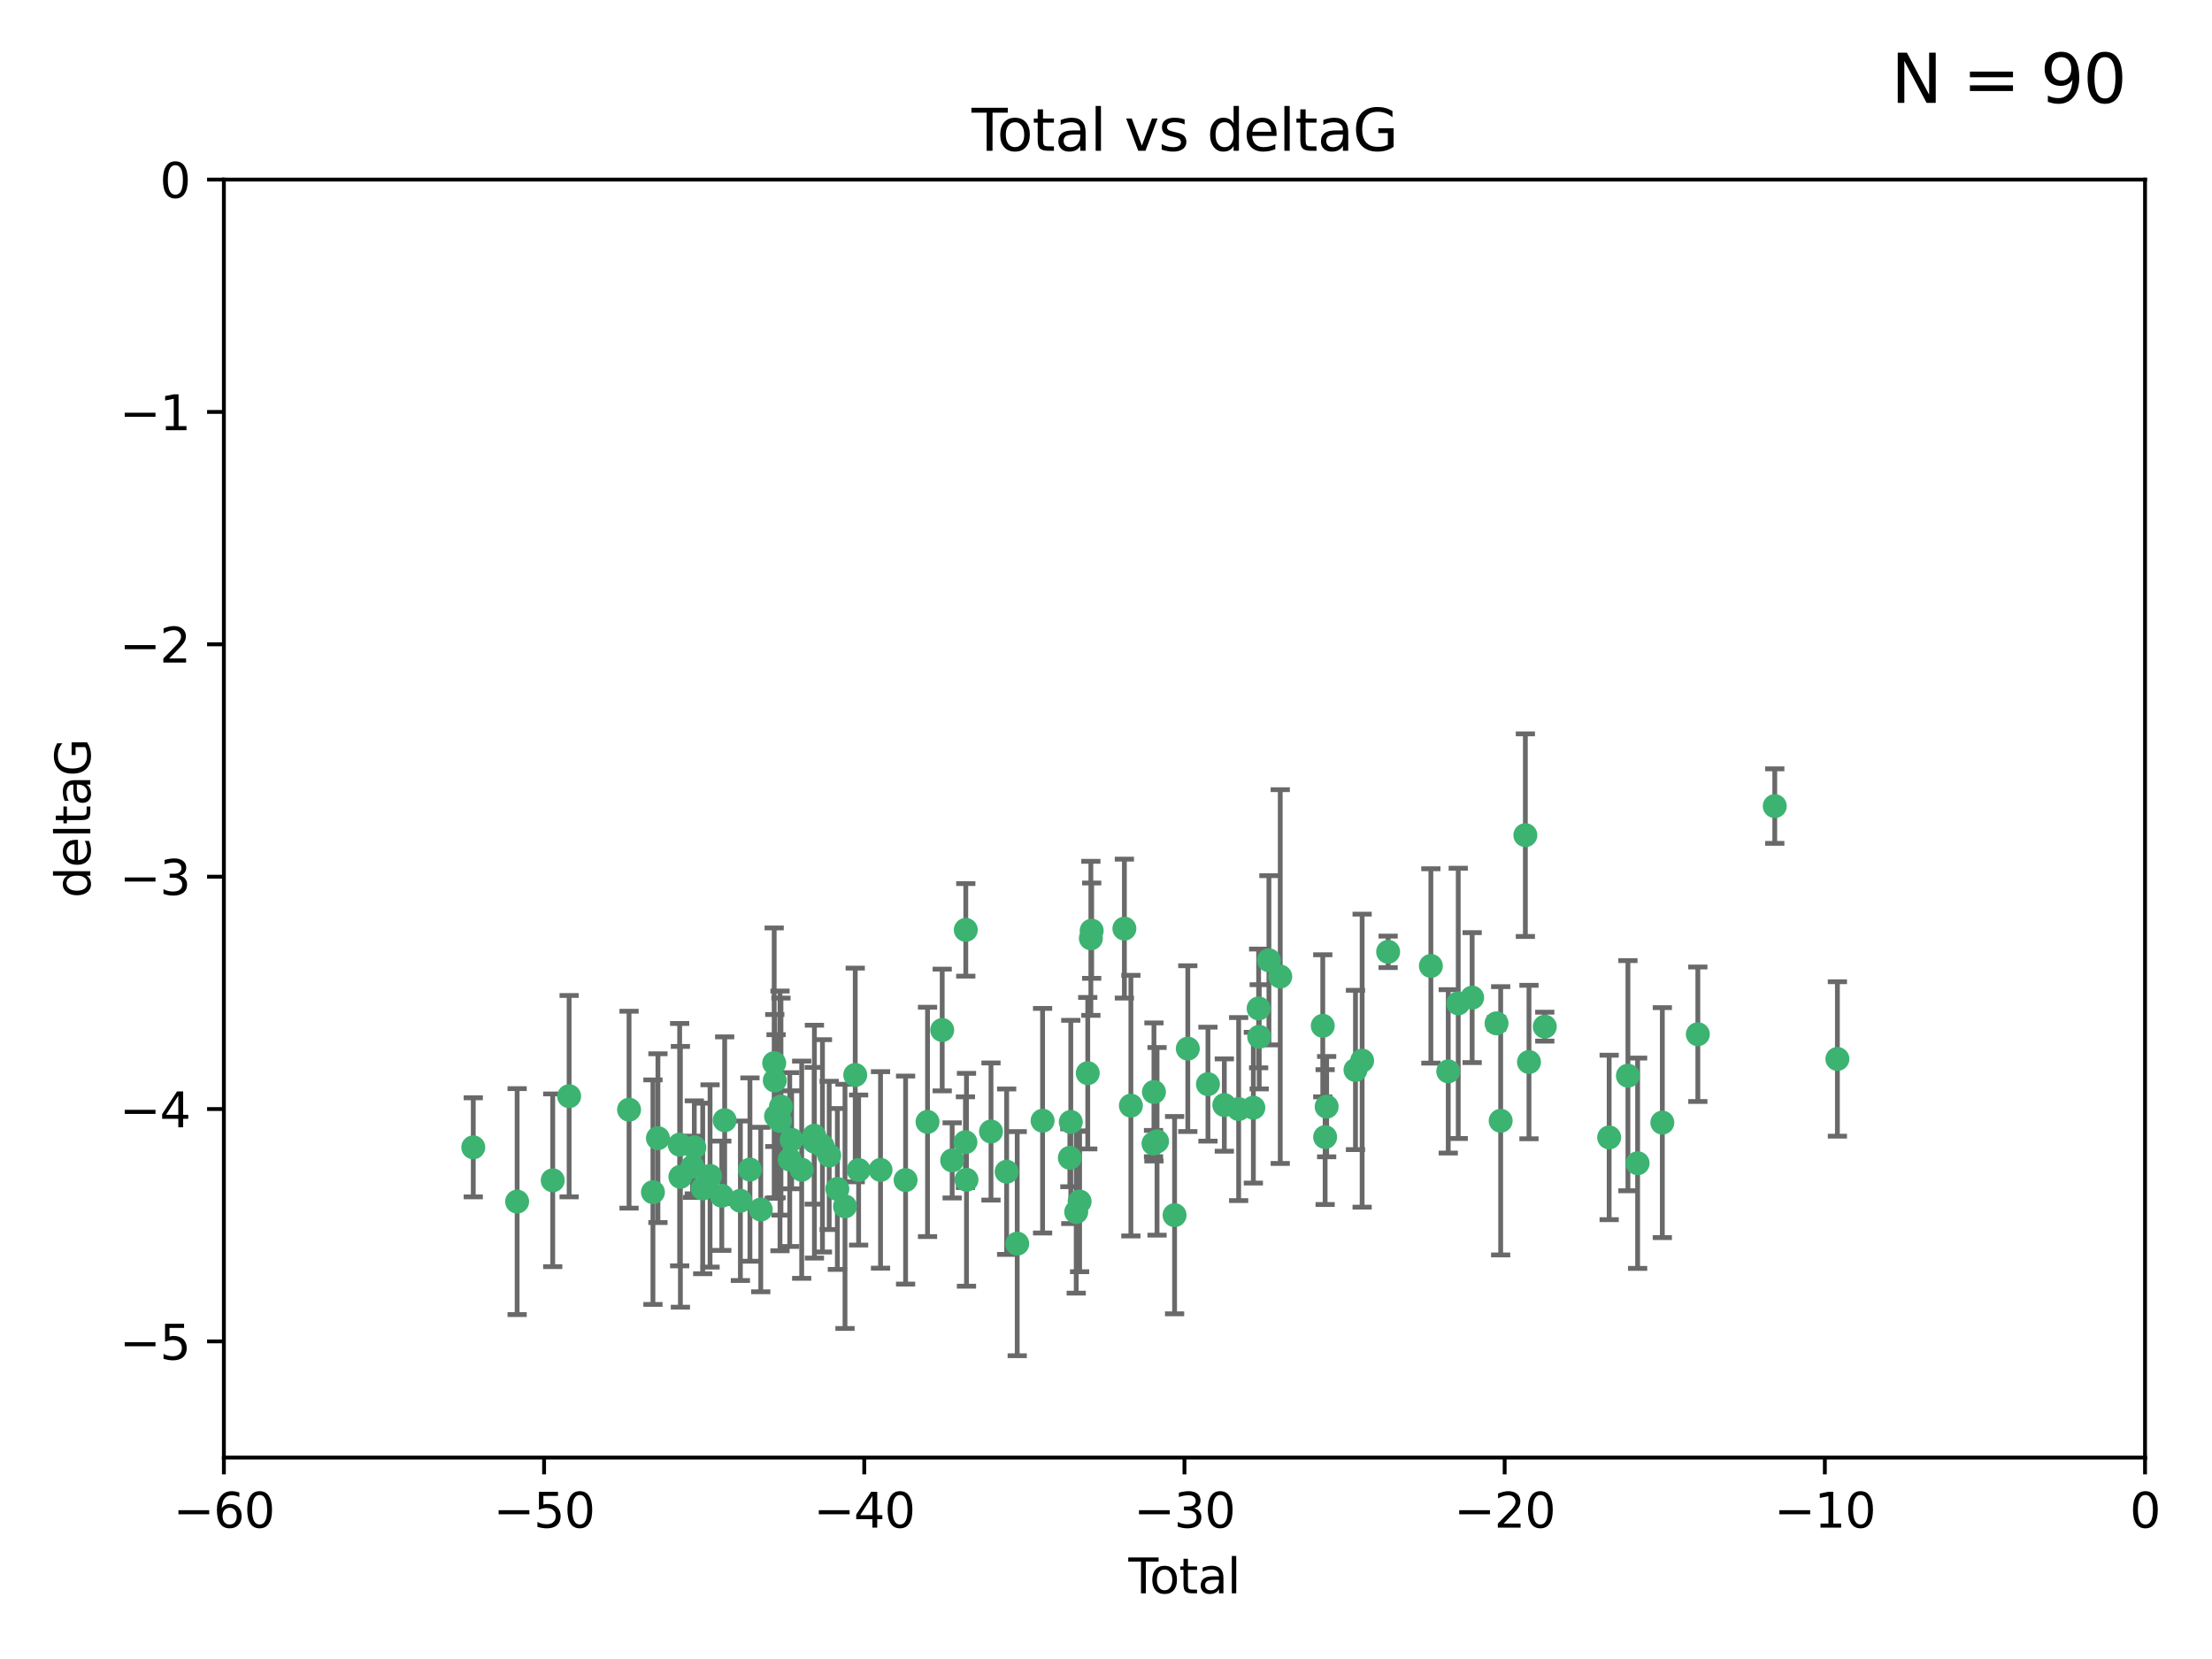 <?xml version="1.0" encoding="utf-8" standalone="no"?>
<!DOCTYPE svg PUBLIC "-//W3C//DTD SVG 1.1//EN"
  "http://www.w3.org/Graphics/SVG/1.1/DTD/svg11.dtd">
<svg xmlns:xlink="http://www.w3.org/1999/xlink" width="460.8pt" height="345.6pt" viewBox="0 0 460.8 345.6" xmlns="http://www.w3.org/2000/svg" version="1.1">
 <defs>
  <style type="text/css">*{stroke-linejoin: round; stroke-linecap: butt}</style>
 </defs>
 <g id="figure_1">
  <g id="patch_1">
   <path d="M 0 345.6 
L 460.8 345.6 
L 460.8 0 
L 0 0 
z
" style="fill: #ffffff"/>
  </g>
  <g id="axes_1">
   <g id="patch_2">
    <path d="M 46.64 303.64 
L 446.85 303.64 
L 446.85 37.411 
L 46.64 37.411 
z
" style="fill: #ffffff"/>
   </g>
   <g id="PathCollection_1">
    <defs>
     <path id="m452b10e5ff" d="M 0 1.118 
C 0.297 1.118 0.581 1 0.791 0.791 
C 1 0.581 1.118 0.297 1.118 0 
C 1.118 -0.297 1 -0.581 0.791 -0.791 
C 0.581 -1 0.297 -1.118 0 -1.118 
C -0.297 -1.118 -0.581 -1 -0.791 -0.791 
C -1 -0.581 -1.118 -0.297 -1.118 0 
C -1.118 0.297 -1 0.581 -0.791 0.791 
C -0.581 1 -0.297 1.118 0 1.118 
z
" style="stroke: #3cb371"/>
    </defs>
    <g clip-path="url(#p8e663b31ca)">
     <use xlink:href="#m452b10e5ff" x="98.591" y="239.011" style="fill: #3cb371; stroke: #3cb371"/>
     <use xlink:href="#m452b10e5ff" x="107.728" y="250.316" style="fill: #3cb371; stroke: #3cb371"/>
     <use xlink:href="#m452b10e5ff" x="115.145" y="245.88" style="fill: #3cb371; stroke: #3cb371"/>
     <use xlink:href="#m452b10e5ff" x="118.56" y="228.355" style="fill: #3cb371; stroke: #3cb371"/>
     <use xlink:href="#m452b10e5ff" x="131.044" y="231.167" style="fill: #3cb371; stroke: #3cb371"/>
     <use xlink:href="#m452b10e5ff" x="136.019" y="248.347" style="fill: #3cb371; stroke: #3cb371"/>
     <use xlink:href="#m452b10e5ff" x="137.06" y="237.101" style="fill: #3cb371; stroke: #3cb371"/>
     <use xlink:href="#m452b10e5ff" x="141.584" y="238.455" style="fill: #3cb371; stroke: #3cb371"/>
     <use xlink:href="#m452b10e5ff" x="141.738" y="245.151" style="fill: #3cb371; stroke: #3cb371"/>
     <use xlink:href="#m452b10e5ff" x="144.261" y="243.057" style="fill: #3cb371; stroke: #3cb371"/>
     <use xlink:href="#m452b10e5ff" x="144.637" y="239.012" style="fill: #3cb371; stroke: #3cb371"/>
     <use xlink:href="#m452b10e5ff" x="146.388" y="247.575" style="fill: #3cb371; stroke: #3cb371"/>
     <use xlink:href="#m452b10e5ff" x="147.918" y="244.971" style="fill: #3cb371; stroke: #3cb371"/>
     <use xlink:href="#m452b10e5ff" x="150.364" y="249.096" style="fill: #3cb371; stroke: #3cb371"/>
     <use xlink:href="#m452b10e5ff" x="150.961" y="233.364" style="fill: #3cb371; stroke: #3cb371"/>
     <use xlink:href="#m452b10e5ff" x="154.235" y="250.142" style="fill: #3cb371; stroke: #3cb371"/>
     <use xlink:href="#m452b10e5ff" x="156.227" y="243.641" style="fill: #3cb371; stroke: #3cb371"/>
     <use xlink:href="#m452b10e5ff" x="158.483" y="251.967" style="fill: #3cb371; stroke: #3cb371"/>
     <use xlink:href="#m452b10e5ff" x="161.279" y="221.462" style="fill: #3cb371; stroke: #3cb371"/>
     <use xlink:href="#m452b10e5ff" x="161.402" y="225.088" style="fill: #3cb371; stroke: #3cb371"/>
     <use xlink:href="#m452b10e5ff" x="161.668" y="232.534" style="fill: #3cb371; stroke: #3cb371"/>
     <use xlink:href="#m452b10e5ff" x="162.489" y="233.502" style="fill: #3cb371; stroke: #3cb371"/>
     <use xlink:href="#m452b10e5ff" x="162.688" y="230.526" style="fill: #3cb371; stroke: #3cb371"/>
     <use xlink:href="#m452b10e5ff" x="164.516" y="241.556" style="fill: #3cb371; stroke: #3cb371"/>
     <use xlink:href="#m452b10e5ff" x="164.913" y="237.443" style="fill: #3cb371; stroke: #3cb371"/>
     <use xlink:href="#m452b10e5ff" x="167.007" y="243.675" style="fill: #3cb371; stroke: #3cb371"/>
     <use xlink:href="#m452b10e5ff" x="169.621" y="236.602" style="fill: #3cb371; stroke: #3cb371"/>
     <use xlink:href="#m452b10e5ff" x="169.658" y="237.823" style="fill: #3cb371; stroke: #3cb371"/>
     <use xlink:href="#m452b10e5ff" x="171.333" y="238.695" style="fill: #3cb371; stroke: #3cb371"/>
     <use xlink:href="#m452b10e5ff" x="172.735" y="240.695" style="fill: #3cb371; stroke: #3cb371"/>
     <use xlink:href="#m452b10e5ff" x="174.438" y="247.682" style="fill: #3cb371; stroke: #3cb371"/>
     <use xlink:href="#m452b10e5ff" x="176.029" y="251.31" style="fill: #3cb371; stroke: #3cb371"/>
     <use xlink:href="#m452b10e5ff" x="178.161" y="223.937" style="fill: #3cb371; stroke: #3cb371"/>
     <use xlink:href="#m452b10e5ff" x="178.865" y="243.739" style="fill: #3cb371; stroke: #3cb371"/>
     <use xlink:href="#m452b10e5ff" x="183.43" y="243.713" style="fill: #3cb371; stroke: #3cb371"/>
     <use xlink:href="#m452b10e5ff" x="188.651" y="245.83" style="fill: #3cb371; stroke: #3cb371"/>
     <use xlink:href="#m452b10e5ff" x="193.222" y="233.712" style="fill: #3cb371; stroke: #3cb371"/>
     <use xlink:href="#m452b10e5ff" x="196.279" y="214.57" style="fill: #3cb371; stroke: #3cb371"/>
     <use xlink:href="#m452b10e5ff" x="198.354" y="241.73" style="fill: #3cb371; stroke: #3cb371"/>
     <use xlink:href="#m452b10e5ff" x="201.119" y="237.937" style="fill: #3cb371; stroke: #3cb371"/>
     <use xlink:href="#m452b10e5ff" x="201.192" y="193.709" style="fill: #3cb371; stroke: #3cb371"/>
     <use xlink:href="#m452b10e5ff" x="201.337" y="245.769" style="fill: #3cb371; stroke: #3cb371"/>
     <use xlink:href="#m452b10e5ff" x="206.441" y="235.714" style="fill: #3cb371; stroke: #3cb371"/>
     <use xlink:href="#m452b10e5ff" x="209.704" y="244.088" style="fill: #3cb371; stroke: #3cb371"/>
     <use xlink:href="#m452b10e5ff" x="211.905" y="259.074" style="fill: #3cb371; stroke: #3cb371"/>
     <use xlink:href="#m452b10e5ff" x="217.19" y="233.462" style="fill: #3cb371; stroke: #3cb371"/>
     <use xlink:href="#m452b10e5ff" x="222.87" y="241.193" style="fill: #3cb371; stroke: #3cb371"/>
     <use xlink:href="#m452b10e5ff" x="223.063" y="233.723" style="fill: #3cb371; stroke: #3cb371"/>
     <use xlink:href="#m452b10e5ff" x="224.197" y="252.481" style="fill: #3cb371; stroke: #3cb371"/>
     <use xlink:href="#m452b10e5ff" x="224.902" y="250.302" style="fill: #3cb371; stroke: #3cb371"/>
     <use xlink:href="#m452b10e5ff" x="226.599" y="223.559" style="fill: #3cb371; stroke: #3cb371"/>
     <use xlink:href="#m452b10e5ff" x="227.248" y="195.473" style="fill: #3cb371; stroke: #3cb371"/>
     <use xlink:href="#m452b10e5ff" x="227.416" y="193.873" style="fill: #3cb371; stroke: #3cb371"/>
     <use xlink:href="#m452b10e5ff" x="234.23" y="193.444" style="fill: #3cb371; stroke: #3cb371"/>
     <use xlink:href="#m452b10e5ff" x="235.583" y="230.324" style="fill: #3cb371; stroke: #3cb371"/>
     <use xlink:href="#m452b10e5ff" x="240.299" y="238.222" style="fill: #3cb371; stroke: #3cb371"/>
     <use xlink:href="#m452b10e5ff" x="240.388" y="227.477" style="fill: #3cb371; stroke: #3cb371"/>
     <use xlink:href="#m452b10e5ff" x="241.034" y="237.76" style="fill: #3cb371; stroke: #3cb371"/>
     <use xlink:href="#m452b10e5ff" x="244.687" y="253.138" style="fill: #3cb371; stroke: #3cb371"/>
     <use xlink:href="#m452b10e5ff" x="247.442" y="218.451" style="fill: #3cb371; stroke: #3cb371"/>
     <use xlink:href="#m452b10e5ff" x="251.639" y="225.849" style="fill: #3cb371; stroke: #3cb371"/>
     <use xlink:href="#m452b10e5ff" x="255.049" y="230.202" style="fill: #3cb371; stroke: #3cb371"/>
     <use xlink:href="#m452b10e5ff" x="258.034" y="231.04" style="fill: #3cb371; stroke: #3cb371"/>
     <use xlink:href="#m452b10e5ff" x="261.098" y="230.756" style="fill: #3cb371; stroke: #3cb371"/>
     <use xlink:href="#m452b10e5ff" x="262.196" y="210.077" style="fill: #3cb371; stroke: #3cb371"/>
     <use xlink:href="#m452b10e5ff" x="262.317" y="215.989" style="fill: #3cb371; stroke: #3cb371"/>
     <use xlink:href="#m452b10e5ff" x="264.34" y="200.046" style="fill: #3cb371; stroke: #3cb371"/>
     <use xlink:href="#m452b10e5ff" x="266.698" y="203.435" style="fill: #3cb371; stroke: #3cb371"/>
     <use xlink:href="#m452b10e5ff" x="275.557" y="213.695" style="fill: #3cb371; stroke: #3cb371"/>
     <use xlink:href="#m452b10e5ff" x="276.051" y="236.875" style="fill: #3cb371; stroke: #3cb371"/>
     <use xlink:href="#m452b10e5ff" x="276.368" y="230.536" style="fill: #3cb371; stroke: #3cb371"/>
     <use xlink:href="#m452b10e5ff" x="282.371" y="222.895" style="fill: #3cb371; stroke: #3cb371"/>
     <use xlink:href="#m452b10e5ff" x="283.756" y="220.951" style="fill: #3cb371; stroke: #3cb371"/>
     <use xlink:href="#m452b10e5ff" x="289.173" y="198.286" style="fill: #3cb371; stroke: #3cb371"/>
     <use xlink:href="#m452b10e5ff" x="298.075" y="201.223" style="fill: #3cb371; stroke: #3cb371"/>
     <use xlink:href="#m452b10e5ff" x="301.697" y="223.183" style="fill: #3cb371; stroke: #3cb371"/>
     <use xlink:href="#m452b10e5ff" x="303.777" y="209.019" style="fill: #3cb371; stroke: #3cb371"/>
     <use xlink:href="#m452b10e5ff" x="306.677" y="207.82" style="fill: #3cb371; stroke: #3cb371"/>
     <use xlink:href="#m452b10e5ff" x="311.756" y="213.179" style="fill: #3cb371; stroke: #3cb371"/>
     <use xlink:href="#m452b10e5ff" x="312.617" y="233.481" style="fill: #3cb371; stroke: #3cb371"/>
     <use xlink:href="#m452b10e5ff" x="317.762" y="173.979" style="fill: #3cb371; stroke: #3cb371"/>
     <use xlink:href="#m452b10e5ff" x="318.514" y="221.242" style="fill: #3cb371; stroke: #3cb371"/>
     <use xlink:href="#m452b10e5ff" x="321.806" y="213.868" style="fill: #3cb371; stroke: #3cb371"/>
     <use xlink:href="#m452b10e5ff" x="335.217" y="236.948" style="fill: #3cb371; stroke: #3cb371"/>
     <use xlink:href="#m452b10e5ff" x="339.126" y="224.085" style="fill: #3cb371; stroke: #3cb371"/>
     <use xlink:href="#m452b10e5ff" x="341.146" y="242.322" style="fill: #3cb371; stroke: #3cb371"/>
     <use xlink:href="#m452b10e5ff" x="346.294" y="233.861" style="fill: #3cb371; stroke: #3cb371"/>
     <use xlink:href="#m452b10e5ff" x="353.691" y="215.451" style="fill: #3cb371; stroke: #3cb371"/>
     <use xlink:href="#m452b10e5ff" x="369.717" y="167.925" style="fill: #3cb371; stroke: #3cb371"/>
     <use xlink:href="#m452b10e5ff" x="382.763" y="220.6" style="fill: #3cb371; stroke: #3cb371"/>
    </g>
   </g>
   <g id="matplotlib.axis_1">
    <g id="xtick_1">
     <g id="line2d_1">
      <defs>
       <path id="mf2305a39c1" d="M 0 0 
L 0 3.5 
" style="stroke: #000000; stroke-width: 0.8"/>
      </defs>
      <g>
       <use xlink:href="#mf2305a39c1" x="46.64" y="303.64" style="stroke: #000000; stroke-width: 0.8"/>
      </g>
     </g>
     <g id="text_1">
      <!-- −60 -->
      <g transform="translate(36.088 318.238)scale(0.1 -0.1)">
       <defs>
        <path id="DejaVuSans-2212" d="M 678 2272 
L 4684 2272 
L 4684 1741 
L 678 1741 
L 678 2272 
z
" transform="scale(0.016)"/>
        <path id="DejaVuSans-36" d="M 2113 2584 
Q 1688 2584 1439 2293 
Q 1191 2003 1191 1497 
Q 1191 994 1439 701 
Q 1688 409 2113 409 
Q 2538 409 2786 701 
Q 3034 994 3034 1497 
Q 3034 2003 2786 2293 
Q 2538 2584 2113 2584 
z
M 3366 4563 
L 3366 3988 
Q 3128 4100 2886 4159 
Q 2644 4219 2406 4219 
Q 1781 4219 1451 3797 
Q 1122 3375 1075 2522 
Q 1259 2794 1537 2939 
Q 1816 3084 2150 3084 
Q 2853 3084 3261 2657 
Q 3669 2231 3669 1497 
Q 3669 778 3244 343 
Q 2819 -91 2113 -91 
Q 1303 -91 875 529 
Q 447 1150 447 2328 
Q 447 3434 972 4092 
Q 1497 4750 2381 4750 
Q 2619 4750 2861 4703 
Q 3103 4656 3366 4563 
z
" transform="scale(0.016)"/>
        <path id="DejaVuSans-30" d="M 2034 4250 
Q 1547 4250 1301 3770 
Q 1056 3291 1056 2328 
Q 1056 1369 1301 889 
Q 1547 409 2034 409 
Q 2525 409 2770 889 
Q 3016 1369 3016 2328 
Q 3016 3291 2770 3770 
Q 2525 4250 2034 4250 
z
M 2034 4750 
Q 2819 4750 3233 4129 
Q 3647 3509 3647 2328 
Q 3647 1150 3233 529 
Q 2819 -91 2034 -91 
Q 1250 -91 836 529 
Q 422 1150 422 2328 
Q 422 3509 836 4129 
Q 1250 4750 2034 4750 
z
" transform="scale(0.016)"/>
       </defs>
       <use xlink:href="#DejaVuSans-2212"/>
       <use xlink:href="#DejaVuSans-36" x="83.789"/>
       <use xlink:href="#DejaVuSans-30" x="147.412"/>
      </g>
     </g>
    </g>
    <g id="xtick_2">
     <g id="line2d_2">
      <g>
       <use xlink:href="#mf2305a39c1" x="113.342" y="303.64" style="stroke: #000000; stroke-width: 0.8"/>
      </g>
     </g>
     <g id="text_2">
      <!-- −50 -->
      <g transform="translate(102.789 318.238)scale(0.1 -0.1)">
       <defs>
        <path id="DejaVuSans-35" d="M 691 4666 
L 3169 4666 
L 3169 4134 
L 1269 4134 
L 1269 2991 
Q 1406 3038 1543 3061 
Q 1681 3084 1819 3084 
Q 2600 3084 3056 2656 
Q 3513 2228 3513 1497 
Q 3513 744 3044 326 
Q 2575 -91 1722 -91 
Q 1428 -91 1123 -41 
Q 819 9 494 109 
L 494 744 
Q 775 591 1075 516 
Q 1375 441 1709 441 
Q 2250 441 2565 725 
Q 2881 1009 2881 1497 
Q 2881 1984 2565 2268 
Q 2250 2553 1709 2553 
Q 1456 2553 1204 2497 
Q 953 2441 691 2322 
L 691 4666 
z
" transform="scale(0.016)"/>
       </defs>
       <use xlink:href="#DejaVuSans-2212"/>
       <use xlink:href="#DejaVuSans-35" x="83.789"/>
       <use xlink:href="#DejaVuSans-30" x="147.412"/>
      </g>
     </g>
    </g>
    <g id="xtick_3">
     <g id="line2d_3">
      <g>
       <use xlink:href="#mf2305a39c1" x="180.043" y="303.64" style="stroke: #000000; stroke-width: 0.8"/>
      </g>
     </g>
     <g id="text_3">
      <!-- −40 -->
      <g transform="translate(169.491 318.238)scale(0.1 -0.1)">
       <defs>
        <path id="DejaVuSans-34" d="M 2419 4116 
L 825 1625 
L 2419 1625 
L 2419 4116 
z
M 2253 4666 
L 3047 4666 
L 3047 1625 
L 3713 1625 
L 3713 1100 
L 3047 1100 
L 3047 0 
L 2419 0 
L 2419 1100 
L 313 1100 
L 313 1709 
L 2253 4666 
z
" transform="scale(0.016)"/>
       </defs>
       <use xlink:href="#DejaVuSans-2212"/>
       <use xlink:href="#DejaVuSans-34" x="83.789"/>
       <use xlink:href="#DejaVuSans-30" x="147.412"/>
      </g>
     </g>
    </g>
    <g id="xtick_4">
     <g id="line2d_4">
      <g>
       <use xlink:href="#mf2305a39c1" x="246.745" y="303.64" style="stroke: #000000; stroke-width: 0.8"/>
      </g>
     </g>
     <g id="text_4">
      <!-- −30 -->
      <g transform="translate(236.193 318.238)scale(0.1 -0.1)">
       <defs>
        <path id="DejaVuSans-33" d="M 2597 2516 
Q 3050 2419 3304 2112 
Q 3559 1806 3559 1356 
Q 3559 666 3084 287 
Q 2609 -91 1734 -91 
Q 1441 -91 1130 -33 
Q 819 25 488 141 
L 488 750 
Q 750 597 1062 519 
Q 1375 441 1716 441 
Q 2309 441 2620 675 
Q 2931 909 2931 1356 
Q 2931 1769 2642 2001 
Q 2353 2234 1838 2234 
L 1294 2234 
L 1294 2753 
L 1863 2753 
Q 2328 2753 2575 2939 
Q 2822 3125 2822 3475 
Q 2822 3834 2567 4026 
Q 2313 4219 1838 4219 
Q 1578 4219 1281 4162 
Q 984 4106 628 3988 
L 628 4550 
Q 988 4650 1302 4700 
Q 1616 4750 1894 4750 
Q 2613 4750 3031 4423 
Q 3450 4097 3450 3541 
Q 3450 3153 3228 2886 
Q 3006 2619 2597 2516 
z
" transform="scale(0.016)"/>
       </defs>
       <use xlink:href="#DejaVuSans-2212"/>
       <use xlink:href="#DejaVuSans-33" x="83.789"/>
       <use xlink:href="#DejaVuSans-30" x="147.412"/>
      </g>
     </g>
    </g>
    <g id="xtick_5">
     <g id="line2d_5">
      <g>
       <use xlink:href="#mf2305a39c1" x="313.447" y="303.64" style="stroke: #000000; stroke-width: 0.8"/>
      </g>
     </g>
     <g id="text_5">
      <!-- −20 -->
      <g transform="translate(302.894 318.238)scale(0.1 -0.1)">
       <defs>
        <path id="DejaVuSans-32" d="M 1228 531 
L 3431 531 
L 3431 0 
L 469 0 
L 469 531 
Q 828 903 1448 1529 
Q 2069 2156 2228 2338 
Q 2531 2678 2651 2914 
Q 2772 3150 2772 3378 
Q 2772 3750 2511 3984 
Q 2250 4219 1831 4219 
Q 1534 4219 1204 4116 
Q 875 4013 500 3803 
L 500 4441 
Q 881 4594 1212 4672 
Q 1544 4750 1819 4750 
Q 2544 4750 2975 4387 
Q 3406 4025 3406 3419 
Q 3406 3131 3298 2873 
Q 3191 2616 2906 2266 
Q 2828 2175 2409 1742 
Q 1991 1309 1228 531 
z
" transform="scale(0.016)"/>
       </defs>
       <use xlink:href="#DejaVuSans-2212"/>
       <use xlink:href="#DejaVuSans-32" x="83.789"/>
       <use xlink:href="#DejaVuSans-30" x="147.412"/>
      </g>
     </g>
    </g>
    <g id="xtick_6">
     <g id="line2d_6">
      <g>
       <use xlink:href="#mf2305a39c1" x="380.148" y="303.64" style="stroke: #000000; stroke-width: 0.8"/>
      </g>
     </g>
     <g id="text_6">
      <!-- −10 -->
      <g transform="translate(369.596 318.238)scale(0.1 -0.1)">
       <defs>
        <path id="DejaVuSans-31" d="M 794 531 
L 1825 531 
L 1825 4091 
L 703 3866 
L 703 4441 
L 1819 4666 
L 2450 4666 
L 2450 531 
L 3481 531 
L 3481 0 
L 794 0 
L 794 531 
z
" transform="scale(0.016)"/>
       </defs>
       <use xlink:href="#DejaVuSans-2212"/>
       <use xlink:href="#DejaVuSans-31" x="83.789"/>
       <use xlink:href="#DejaVuSans-30" x="147.412"/>
      </g>
     </g>
    </g>
    <g id="xtick_7">
     <g id="line2d_7">
      <g>
       <use xlink:href="#mf2305a39c1" x="446.85" y="303.64" style="stroke: #000000; stroke-width: 0.8"/>
      </g>
     </g>
     <g id="text_7">
      <!-- 0 -->
      <g transform="translate(443.669 318.238)scale(0.1 -0.1)">
       <use xlink:href="#DejaVuSans-30"/>
      </g>
     </g>
    </g>
    <g id="text_8">
     <!-- Total -->
     <g transform="translate(235.068 331.917)scale(0.1 -0.1)">
      <defs>
       <path id="DejaVuSans-54" d="M -19 4666 
L 3928 4666 
L 3928 4134 
L 2272 4134 
L 2272 0 
L 1638 0 
L 1638 4134 
L -19 4134 
L -19 4666 
z
" transform="scale(0.016)"/>
       <path id="DejaVuSans-6f" d="M 1959 3097 
Q 1497 3097 1228 2736 
Q 959 2375 959 1747 
Q 959 1119 1226 758 
Q 1494 397 1959 397 
Q 2419 397 2687 759 
Q 2956 1122 2956 1747 
Q 2956 2369 2687 2733 
Q 2419 3097 1959 3097 
z
M 1959 3584 
Q 2709 3584 3137 3096 
Q 3566 2609 3566 1747 
Q 3566 888 3137 398 
Q 2709 -91 1959 -91 
Q 1206 -91 779 398 
Q 353 888 353 1747 
Q 353 2609 779 3096 
Q 1206 3584 1959 3584 
z
" transform="scale(0.016)"/>
       <path id="DejaVuSans-74" d="M 1172 4494 
L 1172 3500 
L 2356 3500 
L 2356 3053 
L 1172 3053 
L 1172 1153 
Q 1172 725 1289 603 
Q 1406 481 1766 481 
L 2356 481 
L 2356 0 
L 1766 0 
Q 1100 0 847 248 
Q 594 497 594 1153 
L 594 3053 
L 172 3053 
L 172 3500 
L 594 3500 
L 594 4494 
L 1172 4494 
z
" transform="scale(0.016)"/>
       <path id="DejaVuSans-61" d="M 2194 1759 
Q 1497 1759 1228 1600 
Q 959 1441 959 1056 
Q 959 750 1161 570 
Q 1363 391 1709 391 
Q 2188 391 2477 730 
Q 2766 1069 2766 1631 
L 2766 1759 
L 2194 1759 
z
M 3341 1997 
L 3341 0 
L 2766 0 
L 2766 531 
Q 2569 213 2275 61 
Q 1981 -91 1556 -91 
Q 1019 -91 701 211 
Q 384 513 384 1019 
Q 384 1609 779 1909 
Q 1175 2209 1959 2209 
L 2766 2209 
L 2766 2266 
Q 2766 2663 2505 2880 
Q 2244 3097 1772 3097 
Q 1472 3097 1187 3025 
Q 903 2953 641 2809 
L 641 3341 
Q 956 3463 1253 3523 
Q 1550 3584 1831 3584 
Q 2591 3584 2966 3190 
Q 3341 2797 3341 1997 
z
" transform="scale(0.016)"/>
       <path id="DejaVuSans-6c" d="M 603 4863 
L 1178 4863 
L 1178 0 
L 603 0 
L 603 4863 
z
" transform="scale(0.016)"/>
      </defs>
      <use xlink:href="#DejaVuSans-54"/>
      <use xlink:href="#DejaVuSans-6f" x="44.084"/>
      <use xlink:href="#DejaVuSans-74" x="105.266"/>
      <use xlink:href="#DejaVuSans-61" x="144.475"/>
      <use xlink:href="#DejaVuSans-6c" x="205.754"/>
     </g>
    </g>
   </g>
   <g id="matplotlib.axis_2">
    <g id="ytick_1">
     <g id="line2d_8">
      <defs>
       <path id="m88bc225bb3" d="M 0 0 
L -3.5 0 
" style="stroke: #000000; stroke-width: 0.8"/>
      </defs>
      <g>
       <use xlink:href="#m88bc225bb3" x="46.64" y="279.437" style="stroke: #000000; stroke-width: 0.8"/>
      </g>
     </g>
     <g id="text_9">
      <!-- −5 -->
      <g transform="translate(24.898 283.237)scale(0.1 -0.1)">
       <use xlink:href="#DejaVuSans-2212"/>
       <use xlink:href="#DejaVuSans-35" x="83.789"/>
      </g>
     </g>
    </g>
    <g id="ytick_2">
     <g id="line2d_9">
      <g>
       <use xlink:href="#m88bc225bb3" x="46.64" y="231.032" style="stroke: #000000; stroke-width: 0.8"/>
      </g>
     </g>
     <g id="text_10">
      <!-- −4 -->
      <g transform="translate(24.898 234.831)scale(0.1 -0.1)">
       <use xlink:href="#DejaVuSans-2212"/>
       <use xlink:href="#DejaVuSans-34" x="83.789"/>
      </g>
     </g>
    </g>
    <g id="ytick_3">
     <g id="line2d_10">
      <g>
       <use xlink:href="#m88bc225bb3" x="46.64" y="182.627" style="stroke: #000000; stroke-width: 0.8"/>
      </g>
     </g>
     <g id="text_11">
      <!-- −3 -->
      <g transform="translate(24.898 186.426)scale(0.1 -0.1)">
       <use xlink:href="#DejaVuSans-2212"/>
       <use xlink:href="#DejaVuSans-33" x="83.789"/>
      </g>
     </g>
    </g>
    <g id="ytick_4">
     <g id="line2d_11">
      <g>
       <use xlink:href="#m88bc225bb3" x="46.64" y="134.222" style="stroke: #000000; stroke-width: 0.8"/>
      </g>
     </g>
     <g id="text_12">
      <!-- −2 -->
      <g transform="translate(24.898 138.021)scale(0.1 -0.1)">
       <use xlink:href="#DejaVuSans-2212"/>
       <use xlink:href="#DejaVuSans-32" x="83.789"/>
      </g>
     </g>
    </g>
    <g id="ytick_5">
     <g id="line2d_12">
      <g>
       <use xlink:href="#m88bc225bb3" x="46.64" y="85.816" style="stroke: #000000; stroke-width: 0.8"/>
      </g>
     </g>
     <g id="text_13">
      <!-- −1 -->
      <g transform="translate(24.898 89.616)scale(0.1 -0.1)">
       <use xlink:href="#DejaVuSans-2212"/>
       <use xlink:href="#DejaVuSans-31" x="83.789"/>
      </g>
     </g>
    </g>
    <g id="ytick_6">
     <g id="line2d_13">
      <g>
       <use xlink:href="#m88bc225bb3" x="46.64" y="37.411" style="stroke: #000000; stroke-width: 0.8"/>
      </g>
     </g>
     <g id="text_14">
      <!-- 0 -->
      <g transform="translate(33.278 41.21)scale(0.1 -0.1)">
       <use xlink:href="#DejaVuSans-30"/>
      </g>
     </g>
    </g>
    <g id="text_15">
     <!-- deltaG -->
     <g transform="translate(18.818 187.064)rotate(-90)scale(0.1 -0.1)">
      <defs>
       <path id="DejaVuSans-64" d="M 2906 2969 
L 2906 4863 
L 3481 4863 
L 3481 0 
L 2906 0 
L 2906 525 
Q 2725 213 2448 61 
Q 2172 -91 1784 -91 
Q 1150 -91 751 415 
Q 353 922 353 1747 
Q 353 2572 751 3078 
Q 1150 3584 1784 3584 
Q 2172 3584 2448 3432 
Q 2725 3281 2906 2969 
z
M 947 1747 
Q 947 1113 1208 752 
Q 1469 391 1925 391 
Q 2381 391 2643 752 
Q 2906 1113 2906 1747 
Q 2906 2381 2643 2742 
Q 2381 3103 1925 3103 
Q 1469 3103 1208 2742 
Q 947 2381 947 1747 
z
" transform="scale(0.016)"/>
       <path id="DejaVuSans-65" d="M 3597 1894 
L 3597 1613 
L 953 1613 
Q 991 1019 1311 708 
Q 1631 397 2203 397 
Q 2534 397 2845 478 
Q 3156 559 3463 722 
L 3463 178 
Q 3153 47 2828 -22 
Q 2503 -91 2169 -91 
Q 1331 -91 842 396 
Q 353 884 353 1716 
Q 353 2575 817 3079 
Q 1281 3584 2069 3584 
Q 2775 3584 3186 3129 
Q 3597 2675 3597 1894 
z
M 3022 2063 
Q 3016 2534 2758 2815 
Q 2500 3097 2075 3097 
Q 1594 3097 1305 2825 
Q 1016 2553 972 2059 
L 3022 2063 
z
" transform="scale(0.016)"/>
       <path id="DejaVuSans-47" d="M 3809 666 
L 3809 1919 
L 2778 1919 
L 2778 2438 
L 4434 2438 
L 4434 434 
Q 4069 175 3628 42 
Q 3188 -91 2688 -91 
Q 1594 -91 976 548 
Q 359 1188 359 2328 
Q 359 3472 976 4111 
Q 1594 4750 2688 4750 
Q 3144 4750 3555 4637 
Q 3966 4525 4313 4306 
L 4313 3634 
Q 3963 3931 3569 4081 
Q 3175 4231 2741 4231 
Q 1884 4231 1454 3753 
Q 1025 3275 1025 2328 
Q 1025 1384 1454 906 
Q 1884 428 2741 428 
Q 3075 428 3337 486 
Q 3600 544 3809 666 
z
" transform="scale(0.016)"/>
      </defs>
      <use xlink:href="#DejaVuSans-64"/>
      <use xlink:href="#DejaVuSans-65" x="63.477"/>
      <use xlink:href="#DejaVuSans-6c" x="125"/>
      <use xlink:href="#DejaVuSans-74" x="152.783"/>
      <use xlink:href="#DejaVuSans-61" x="191.992"/>
      <use xlink:href="#DejaVuSans-47" x="253.271"/>
     </g>
    </g>
   </g>
   <g id="LineCollection_1">
    <path d="M 98.591 249.332 
L 98.591 228.691 
" clip-path="url(#p8e663b31ca)" style="fill: none; stroke: #696969"/>
    <path d="M 107.728 273.851 
L 107.728 226.78 
" clip-path="url(#p8e663b31ca)" style="fill: none; stroke: #696969"/>
    <path d="M 115.145 263.87 
L 115.145 227.891 
" clip-path="url(#p8e663b31ca)" style="fill: none; stroke: #696969"/>
    <path d="M 118.56 249.329 
L 118.56 207.382 
" clip-path="url(#p8e663b31ca)" style="fill: none; stroke: #696969"/>
    <path d="M 131.044 251.678 
L 131.044 210.656 
" clip-path="url(#p8e663b31ca)" style="fill: none; stroke: #696969"/>
    <path d="M 136.019 271.729 
L 136.019 224.965 
" clip-path="url(#p8e663b31ca)" style="fill: none; stroke: #696969"/>
    <path d="M 137.06 254.682 
L 137.06 219.519 
" clip-path="url(#p8e663b31ca)" style="fill: none; stroke: #696969"/>
    <path d="M 141.584 263.702 
L 141.584 213.208 
" clip-path="url(#p8e663b31ca)" style="fill: none; stroke: #696969"/>
    <path d="M 141.738 272.312 
L 141.738 217.99 
" clip-path="url(#p8e663b31ca)" style="fill: none; stroke: #696969"/>
    <path d="M 144.261 249.446 
L 144.261 236.669 
" clip-path="url(#p8e663b31ca)" style="fill: none; stroke: #696969"/>
    <path d="M 144.637 248.696 
L 144.637 229.327 
" clip-path="url(#p8e663b31ca)" style="fill: none; stroke: #696969"/>
    <path d="M 146.388 265.34 
L 146.388 229.81 
" clip-path="url(#p8e663b31ca)" style="fill: none; stroke: #696969"/>
    <path d="M 147.918 263.96 
L 147.918 225.982 
" clip-path="url(#p8e663b31ca)" style="fill: none; stroke: #696969"/>
    <path d="M 150.364 260.481 
L 150.364 237.71 
" clip-path="url(#p8e663b31ca)" style="fill: none; stroke: #696969"/>
    <path d="M 150.961 250.731 
L 150.961 215.997 
" clip-path="url(#p8e663b31ca)" style="fill: none; stroke: #696969"/>
    <path d="M 154.235 266.753 
L 154.235 233.531 
" clip-path="url(#p8e663b31ca)" style="fill: none; stroke: #696969"/>
    <path d="M 156.227 262.737 
L 156.227 224.544 
" clip-path="url(#p8e663b31ca)" style="fill: none; stroke: #696969"/>
    <path d="M 158.483 269.097 
L 158.483 234.836 
" clip-path="url(#p8e663b31ca)" style="fill: none; stroke: #696969"/>
    <path d="M 161.279 249.617 
L 161.279 193.307 
" clip-path="url(#p8e663b31ca)" style="fill: none; stroke: #696969"/>
    <path d="M 161.402 238.836 
L 161.402 211.34 
" clip-path="url(#p8e663b31ca)" style="fill: none; stroke: #696969"/>
    <path d="M 161.668 249.526 
L 161.668 215.542 
" clip-path="url(#p8e663b31ca)" style="fill: none; stroke: #696969"/>
    <path d="M 162.489 260.554 
L 162.489 206.45 
" clip-path="url(#p8e663b31ca)" style="fill: none; stroke: #696969"/>
    <path d="M 162.688 253.132 
L 162.688 207.921 
" clip-path="url(#p8e663b31ca)" style="fill: none; stroke: #696969"/>
    <path d="M 164.516 259.663 
L 164.516 223.449 
" clip-path="url(#p8e663b31ca)" style="fill: none; stroke: #696969"/>
    <path d="M 164.913 247.65 
L 164.913 227.236 
" clip-path="url(#p8e663b31ca)" style="fill: none; stroke: #696969"/>
    <path d="M 167.007 266.303 
L 167.007 221.048 
" clip-path="url(#p8e663b31ca)" style="fill: none; stroke: #696969"/>
    <path d="M 169.621 250.846 
L 169.621 222.359 
" clip-path="url(#p8e663b31ca)" style="fill: none; stroke: #696969"/>
    <path d="M 169.658 262.077 
L 169.658 213.568 
" clip-path="url(#p8e663b31ca)" style="fill: none; stroke: #696969"/>
    <path d="M 171.333 260.812 
L 171.333 216.578 
" clip-path="url(#p8e663b31ca)" style="fill: none; stroke: #696969"/>
    <path d="M 172.735 256.139 
L 172.735 225.251 
" clip-path="url(#p8e663b31ca)" style="fill: none; stroke: #696969"/>
    <path d="M 174.438 264.439 
L 174.438 230.926 
" clip-path="url(#p8e663b31ca)" style="fill: none; stroke: #696969"/>
    <path d="M 176.029 276.746 
L 176.029 225.873 
" clip-path="url(#p8e663b31ca)" style="fill: none; stroke: #696969"/>
    <path d="M 178.161 246.2 
L 178.161 201.674 
" clip-path="url(#p8e663b31ca)" style="fill: none; stroke: #696969"/>
    <path d="M 178.865 259.37 
L 178.865 228.107 
" clip-path="url(#p8e663b31ca)" style="fill: none; stroke: #696969"/>
    <path d="M 183.43 264.178 
L 183.43 223.248 
" clip-path="url(#p8e663b31ca)" style="fill: none; stroke: #696969"/>
    <path d="M 188.651 267.497 
L 188.651 224.162 
" clip-path="url(#p8e663b31ca)" style="fill: none; stroke: #696969"/>
    <path d="M 193.222 257.598 
L 193.222 209.826 
" clip-path="url(#p8e663b31ca)" style="fill: none; stroke: #696969"/>
    <path d="M 196.279 227.251 
L 196.279 201.889 
" clip-path="url(#p8e663b31ca)" style="fill: none; stroke: #696969"/>
    <path d="M 198.354 249.557 
L 198.354 233.903 
" clip-path="url(#p8e663b31ca)" style="fill: none; stroke: #696969"/>
    <path d="M 201.119 247.386 
L 201.119 228.488 
" clip-path="url(#p8e663b31ca)" style="fill: none; stroke: #696969"/>
    <path d="M 201.192 203.348 
L 201.192 184.071 
" clip-path="url(#p8e663b31ca)" style="fill: none; stroke: #696969"/>
    <path d="M 201.337 267.941 
L 201.337 223.597 
" clip-path="url(#p8e663b31ca)" style="fill: none; stroke: #696969"/>
    <path d="M 206.441 250 
L 206.441 221.428 
" clip-path="url(#p8e663b31ca)" style="fill: none; stroke: #696969"/>
    <path d="M 209.704 261.318 
L 209.704 226.858 
" clip-path="url(#p8e663b31ca)" style="fill: none; stroke: #696969"/>
    <path d="M 211.905 282.417 
L 211.905 235.732 
" clip-path="url(#p8e663b31ca)" style="fill: none; stroke: #696969"/>
    <path d="M 217.19 256.854 
L 217.19 210.07 
" clip-path="url(#p8e663b31ca)" style="fill: none; stroke: #696969"/>
    <path d="M 222.87 247.22 
L 222.87 235.166 
" clip-path="url(#p8e663b31ca)" style="fill: none; stroke: #696969"/>
    <path d="M 223.063 254.896 
L 223.063 212.549 
" clip-path="url(#p8e663b31ca)" style="fill: none; stroke: #696969"/>
    <path d="M 224.197 269.381 
L 224.197 235.581 
" clip-path="url(#p8e663b31ca)" style="fill: none; stroke: #696969"/>
    <path d="M 224.902 264.925 
L 224.902 235.679 
" clip-path="url(#p8e663b31ca)" style="fill: none; stroke: #696969"/>
    <path d="M 226.599 239.336 
L 226.599 207.781 
" clip-path="url(#p8e663b31ca)" style="fill: none; stroke: #696969"/>
    <path d="M 227.248 211.518 
L 227.248 179.428 
" clip-path="url(#p8e663b31ca)" style="fill: none; stroke: #696969"/>
    <path d="M 227.416 203.802 
L 227.416 183.944 
" clip-path="url(#p8e663b31ca)" style="fill: none; stroke: #696969"/>
    <path d="M 234.23 207.913 
L 234.23 178.974 
" clip-path="url(#p8e663b31ca)" style="fill: none; stroke: #696969"/>
    <path d="M 235.583 257.471 
L 235.583 203.178 
" clip-path="url(#p8e663b31ca)" style="fill: none; stroke: #696969"/>
    <path d="M 240.299 240.963 
L 240.299 235.481 
" clip-path="url(#p8e663b31ca)" style="fill: none; stroke: #696969"/>
    <path d="M 240.388 241.86 
L 240.388 213.095 
" clip-path="url(#p8e663b31ca)" style="fill: none; stroke: #696969"/>
    <path d="M 241.034 257.301 
L 241.034 218.218 
" clip-path="url(#p8e663b31ca)" style="fill: none; stroke: #696969"/>
    <path d="M 244.687 273.691 
L 244.687 232.586 
" clip-path="url(#p8e663b31ca)" style="fill: none; stroke: #696969"/>
    <path d="M 247.442 235.713 
L 247.442 201.188 
" clip-path="url(#p8e663b31ca)" style="fill: none; stroke: #696969"/>
    <path d="M 251.639 237.72 
L 251.639 213.978 
" clip-path="url(#p8e663b31ca)" style="fill: none; stroke: #696969"/>
    <path d="M 255.049 239.817 
L 255.049 220.587 
" clip-path="url(#p8e663b31ca)" style="fill: none; stroke: #696969"/>
    <path d="M 258.034 250.104 
L 258.034 211.975 
" clip-path="url(#p8e663b31ca)" style="fill: none; stroke: #696969"/>
    <path d="M 261.098 246.458 
L 261.098 215.054 
" clip-path="url(#p8e663b31ca)" style="fill: none; stroke: #696969"/>
    <path d="M 262.196 222.445 
L 262.196 197.71 
" clip-path="url(#p8e663b31ca)" style="fill: none; stroke: #696969"/>
    <path d="M 262.317 226.845 
L 262.317 205.133 
" clip-path="url(#p8e663b31ca)" style="fill: none; stroke: #696969"/>
    <path d="M 264.34 217.668 
L 264.34 182.424 
" clip-path="url(#p8e663b31ca)" style="fill: none; stroke: #696969"/>
    <path d="M 266.698 242.368 
L 266.698 164.502 
" clip-path="url(#p8e663b31ca)" style="fill: none; stroke: #696969"/>
    <path d="M 275.557 228.496 
L 275.557 198.895 
" clip-path="url(#p8e663b31ca)" style="fill: none; stroke: #696969"/>
    <path d="M 276.051 250.922 
L 276.051 222.829 
" clip-path="url(#p8e663b31ca)" style="fill: none; stroke: #696969"/>
    <path d="M 276.368 240.987 
L 276.368 220.084 
" clip-path="url(#p8e663b31ca)" style="fill: none; stroke: #696969"/>
    <path d="M 282.371 239.489 
L 282.371 206.3 
" clip-path="url(#p8e663b31ca)" style="fill: none; stroke: #696969"/>
    <path d="M 283.756 251.471 
L 283.756 190.431 
" clip-path="url(#p8e663b31ca)" style="fill: none; stroke: #696969"/>
    <path d="M 289.173 201.563 
L 289.173 195.009 
" clip-path="url(#p8e663b31ca)" style="fill: none; stroke: #696969"/>
    <path d="M 298.075 221.468 
L 298.075 180.978 
" clip-path="url(#p8e663b31ca)" style="fill: none; stroke: #696969"/>
    <path d="M 301.697 240.197 
L 301.697 206.168 
" clip-path="url(#p8e663b31ca)" style="fill: none; stroke: #696969"/>
    <path d="M 303.777 237.171 
L 303.777 180.866 
" clip-path="url(#p8e663b31ca)" style="fill: none; stroke: #696969"/>
    <path d="M 306.677 221.356 
L 306.677 194.285 
" clip-path="url(#p8e663b31ca)" style="fill: none; stroke: #696969"/>
    <path d="M 311.756 214.388 
L 311.756 211.971 
" clip-path="url(#p8e663b31ca)" style="fill: none; stroke: #696969"/>
    <path d="M 312.617 261.427 
L 312.617 205.535 
" clip-path="url(#p8e663b31ca)" style="fill: none; stroke: #696969"/>
    <path d="M 317.762 195.085 
L 317.762 152.873 
" clip-path="url(#p8e663b31ca)" style="fill: none; stroke: #696969"/>
    <path d="M 318.514 237.227 
L 318.514 205.257 
" clip-path="url(#p8e663b31ca)" style="fill: none; stroke: #696969"/>
    <path d="M 321.806 216.881 
L 321.806 210.855 
" clip-path="url(#p8e663b31ca)" style="fill: none; stroke: #696969"/>
    <path d="M 335.217 254.079 
L 335.217 219.818 
" clip-path="url(#p8e663b31ca)" style="fill: none; stroke: #696969"/>
    <path d="M 339.126 248.056 
L 339.126 200.114 
" clip-path="url(#p8e663b31ca)" style="fill: none; stroke: #696969"/>
    <path d="M 341.146 264.227 
L 341.146 220.417 
" clip-path="url(#p8e663b31ca)" style="fill: none; stroke: #696969"/>
    <path d="M 346.294 257.815 
L 346.294 209.906 
" clip-path="url(#p8e663b31ca)" style="fill: none; stroke: #696969"/>
    <path d="M 353.691 229.46 
L 353.691 201.442 
" clip-path="url(#p8e663b31ca)" style="fill: none; stroke: #696969"/>
    <path d="M 369.717 175.69 
L 369.717 160.161 
" clip-path="url(#p8e663b31ca)" style="fill: none; stroke: #696969"/>
    <path d="M 382.763 236.686 
L 382.763 204.513 
" clip-path="url(#p8e663b31ca)" style="fill: none; stroke: #696969"/>
   </g>
   <g id="line2d_14">
    <defs>
     <path id="mafa728cfe1" d="M 2 0 
L -2 -0 
" style="stroke: #696969"/>
    </defs>
    <g clip-path="url(#p8e663b31ca)">
     <use xlink:href="#mafa728cfe1" x="98.591" y="249.332" style="fill: #696969; stroke: #696969"/>
     <use xlink:href="#mafa728cfe1" x="107.728" y="273.851" style="fill: #696969; stroke: #696969"/>
     <use xlink:href="#mafa728cfe1" x="115.145" y="263.87" style="fill: #696969; stroke: #696969"/>
     <use xlink:href="#mafa728cfe1" x="118.56" y="249.329" style="fill: #696969; stroke: #696969"/>
     <use xlink:href="#mafa728cfe1" x="131.044" y="251.678" style="fill: #696969; stroke: #696969"/>
     <use xlink:href="#mafa728cfe1" x="136.019" y="271.729" style="fill: #696969; stroke: #696969"/>
     <use xlink:href="#mafa728cfe1" x="137.06" y="254.682" style="fill: #696969; stroke: #696969"/>
     <use xlink:href="#mafa728cfe1" x="141.584" y="263.702" style="fill: #696969; stroke: #696969"/>
     <use xlink:href="#mafa728cfe1" x="141.738" y="272.312" style="fill: #696969; stroke: #696969"/>
     <use xlink:href="#mafa728cfe1" x="144.261" y="249.446" style="fill: #696969; stroke: #696969"/>
     <use xlink:href="#mafa728cfe1" x="144.637" y="248.696" style="fill: #696969; stroke: #696969"/>
     <use xlink:href="#mafa728cfe1" x="146.388" y="265.34" style="fill: #696969; stroke: #696969"/>
     <use xlink:href="#mafa728cfe1" x="147.918" y="263.96" style="fill: #696969; stroke: #696969"/>
     <use xlink:href="#mafa728cfe1" x="150.364" y="260.481" style="fill: #696969; stroke: #696969"/>
     <use xlink:href="#mafa728cfe1" x="150.961" y="250.731" style="fill: #696969; stroke: #696969"/>
     <use xlink:href="#mafa728cfe1" x="154.235" y="266.753" style="fill: #696969; stroke: #696969"/>
     <use xlink:href="#mafa728cfe1" x="156.227" y="262.737" style="fill: #696969; stroke: #696969"/>
     <use xlink:href="#mafa728cfe1" x="158.483" y="269.097" style="fill: #696969; stroke: #696969"/>
     <use xlink:href="#mafa728cfe1" x="161.279" y="249.617" style="fill: #696969; stroke: #696969"/>
     <use xlink:href="#mafa728cfe1" x="161.402" y="238.836" style="fill: #696969; stroke: #696969"/>
     <use xlink:href="#mafa728cfe1" x="161.668" y="249.526" style="fill: #696969; stroke: #696969"/>
     <use xlink:href="#mafa728cfe1" x="162.489" y="260.554" style="fill: #696969; stroke: #696969"/>
     <use xlink:href="#mafa728cfe1" x="162.688" y="253.132" style="fill: #696969; stroke: #696969"/>
     <use xlink:href="#mafa728cfe1" x="164.516" y="259.663" style="fill: #696969; stroke: #696969"/>
     <use xlink:href="#mafa728cfe1" x="164.913" y="247.65" style="fill: #696969; stroke: #696969"/>
     <use xlink:href="#mafa728cfe1" x="167.007" y="266.303" style="fill: #696969; stroke: #696969"/>
     <use xlink:href="#mafa728cfe1" x="169.621" y="250.846" style="fill: #696969; stroke: #696969"/>
     <use xlink:href="#mafa728cfe1" x="169.658" y="262.077" style="fill: #696969; stroke: #696969"/>
     <use xlink:href="#mafa728cfe1" x="171.333" y="260.812" style="fill: #696969; stroke: #696969"/>
     <use xlink:href="#mafa728cfe1" x="172.735" y="256.139" style="fill: #696969; stroke: #696969"/>
     <use xlink:href="#mafa728cfe1" x="174.438" y="264.439" style="fill: #696969; stroke: #696969"/>
     <use xlink:href="#mafa728cfe1" x="176.029" y="276.746" style="fill: #696969; stroke: #696969"/>
     <use xlink:href="#mafa728cfe1" x="178.161" y="246.2" style="fill: #696969; stroke: #696969"/>
     <use xlink:href="#mafa728cfe1" x="178.865" y="259.37" style="fill: #696969; stroke: #696969"/>
     <use xlink:href="#mafa728cfe1" x="183.43" y="264.178" style="fill: #696969; stroke: #696969"/>
     <use xlink:href="#mafa728cfe1" x="188.651" y="267.497" style="fill: #696969; stroke: #696969"/>
     <use xlink:href="#mafa728cfe1" x="193.222" y="257.598" style="fill: #696969; stroke: #696969"/>
     <use xlink:href="#mafa728cfe1" x="196.279" y="227.251" style="fill: #696969; stroke: #696969"/>
     <use xlink:href="#mafa728cfe1" x="198.354" y="249.557" style="fill: #696969; stroke: #696969"/>
     <use xlink:href="#mafa728cfe1" x="201.119" y="247.386" style="fill: #696969; stroke: #696969"/>
     <use xlink:href="#mafa728cfe1" x="201.192" y="203.348" style="fill: #696969; stroke: #696969"/>
     <use xlink:href="#mafa728cfe1" x="201.337" y="267.941" style="fill: #696969; stroke: #696969"/>
     <use xlink:href="#mafa728cfe1" x="206.441" y="250" style="fill: #696969; stroke: #696969"/>
     <use xlink:href="#mafa728cfe1" x="209.704" y="261.318" style="fill: #696969; stroke: #696969"/>
     <use xlink:href="#mafa728cfe1" x="211.905" y="282.417" style="fill: #696969; stroke: #696969"/>
     <use xlink:href="#mafa728cfe1" x="217.19" y="256.854" style="fill: #696969; stroke: #696969"/>
     <use xlink:href="#mafa728cfe1" x="222.87" y="247.22" style="fill: #696969; stroke: #696969"/>
     <use xlink:href="#mafa728cfe1" x="223.063" y="254.896" style="fill: #696969; stroke: #696969"/>
     <use xlink:href="#mafa728cfe1" x="224.197" y="269.381" style="fill: #696969; stroke: #696969"/>
     <use xlink:href="#mafa728cfe1" x="224.902" y="264.925" style="fill: #696969; stroke: #696969"/>
     <use xlink:href="#mafa728cfe1" x="226.599" y="239.336" style="fill: #696969; stroke: #696969"/>
     <use xlink:href="#mafa728cfe1" x="227.248" y="211.518" style="fill: #696969; stroke: #696969"/>
     <use xlink:href="#mafa728cfe1" x="227.416" y="203.802" style="fill: #696969; stroke: #696969"/>
     <use xlink:href="#mafa728cfe1" x="234.23" y="207.913" style="fill: #696969; stroke: #696969"/>
     <use xlink:href="#mafa728cfe1" x="235.583" y="257.471" style="fill: #696969; stroke: #696969"/>
     <use xlink:href="#mafa728cfe1" x="240.299" y="240.963" style="fill: #696969; stroke: #696969"/>
     <use xlink:href="#mafa728cfe1" x="240.388" y="241.86" style="fill: #696969; stroke: #696969"/>
     <use xlink:href="#mafa728cfe1" x="241.034" y="257.301" style="fill: #696969; stroke: #696969"/>
     <use xlink:href="#mafa728cfe1" x="244.687" y="273.691" style="fill: #696969; stroke: #696969"/>
     <use xlink:href="#mafa728cfe1" x="247.442" y="235.713" style="fill: #696969; stroke: #696969"/>
     <use xlink:href="#mafa728cfe1" x="251.639" y="237.72" style="fill: #696969; stroke: #696969"/>
     <use xlink:href="#mafa728cfe1" x="255.049" y="239.817" style="fill: #696969; stroke: #696969"/>
     <use xlink:href="#mafa728cfe1" x="258.034" y="250.104" style="fill: #696969; stroke: #696969"/>
     <use xlink:href="#mafa728cfe1" x="261.098" y="246.458" style="fill: #696969; stroke: #696969"/>
     <use xlink:href="#mafa728cfe1" x="262.196" y="222.445" style="fill: #696969; stroke: #696969"/>
     <use xlink:href="#mafa728cfe1" x="262.317" y="226.845" style="fill: #696969; stroke: #696969"/>
     <use xlink:href="#mafa728cfe1" x="264.34" y="217.668" style="fill: #696969; stroke: #696969"/>
     <use xlink:href="#mafa728cfe1" x="266.698" y="242.368" style="fill: #696969; stroke: #696969"/>
     <use xlink:href="#mafa728cfe1" x="275.557" y="228.496" style="fill: #696969; stroke: #696969"/>
     <use xlink:href="#mafa728cfe1" x="276.051" y="250.922" style="fill: #696969; stroke: #696969"/>
     <use xlink:href="#mafa728cfe1" x="276.368" y="240.987" style="fill: #696969; stroke: #696969"/>
     <use xlink:href="#mafa728cfe1" x="282.371" y="239.489" style="fill: #696969; stroke: #696969"/>
     <use xlink:href="#mafa728cfe1" x="283.756" y="251.471" style="fill: #696969; stroke: #696969"/>
     <use xlink:href="#mafa728cfe1" x="289.173" y="201.563" style="fill: #696969; stroke: #696969"/>
     <use xlink:href="#mafa728cfe1" x="298.075" y="221.468" style="fill: #696969; stroke: #696969"/>
     <use xlink:href="#mafa728cfe1" x="301.697" y="240.197" style="fill: #696969; stroke: #696969"/>
     <use xlink:href="#mafa728cfe1" x="303.777" y="237.171" style="fill: #696969; stroke: #696969"/>
     <use xlink:href="#mafa728cfe1" x="306.677" y="221.356" style="fill: #696969; stroke: #696969"/>
     <use xlink:href="#mafa728cfe1" x="311.756" y="214.388" style="fill: #696969; stroke: #696969"/>
     <use xlink:href="#mafa728cfe1" x="312.617" y="261.427" style="fill: #696969; stroke: #696969"/>
     <use xlink:href="#mafa728cfe1" x="317.762" y="195.085" style="fill: #696969; stroke: #696969"/>
     <use xlink:href="#mafa728cfe1" x="318.514" y="237.227" style="fill: #696969; stroke: #696969"/>
     <use xlink:href="#mafa728cfe1" x="321.806" y="216.881" style="fill: #696969; stroke: #696969"/>
     <use xlink:href="#mafa728cfe1" x="335.217" y="254.079" style="fill: #696969; stroke: #696969"/>
     <use xlink:href="#mafa728cfe1" x="339.126" y="248.056" style="fill: #696969; stroke: #696969"/>
     <use xlink:href="#mafa728cfe1" x="341.146" y="264.227" style="fill: #696969; stroke: #696969"/>
     <use xlink:href="#mafa728cfe1" x="346.294" y="257.815" style="fill: #696969; stroke: #696969"/>
     <use xlink:href="#mafa728cfe1" x="353.691" y="229.46" style="fill: #696969; stroke: #696969"/>
     <use xlink:href="#mafa728cfe1" x="369.717" y="175.69" style="fill: #696969; stroke: #696969"/>
     <use xlink:href="#mafa728cfe1" x="382.763" y="236.686" style="fill: #696969; stroke: #696969"/>
    </g>
   </g>
   <g id="line2d_15">
    <g clip-path="url(#p8e663b31ca)">
     <use xlink:href="#mafa728cfe1" x="98.591" y="228.691" style="fill: #696969; stroke: #696969"/>
     <use xlink:href="#mafa728cfe1" x="107.728" y="226.78" style="fill: #696969; stroke: #696969"/>
     <use xlink:href="#mafa728cfe1" x="115.145" y="227.891" style="fill: #696969; stroke: #696969"/>
     <use xlink:href="#mafa728cfe1" x="118.56" y="207.382" style="fill: #696969; stroke: #696969"/>
     <use xlink:href="#mafa728cfe1" x="131.044" y="210.656" style="fill: #696969; stroke: #696969"/>
     <use xlink:href="#mafa728cfe1" x="136.019" y="224.965" style="fill: #696969; stroke: #696969"/>
     <use xlink:href="#mafa728cfe1" x="137.06" y="219.519" style="fill: #696969; stroke: #696969"/>
     <use xlink:href="#mafa728cfe1" x="141.584" y="213.208" style="fill: #696969; stroke: #696969"/>
     <use xlink:href="#mafa728cfe1" x="141.738" y="217.99" style="fill: #696969; stroke: #696969"/>
     <use xlink:href="#mafa728cfe1" x="144.261" y="236.669" style="fill: #696969; stroke: #696969"/>
     <use xlink:href="#mafa728cfe1" x="144.637" y="229.327" style="fill: #696969; stroke: #696969"/>
     <use xlink:href="#mafa728cfe1" x="146.388" y="229.81" style="fill: #696969; stroke: #696969"/>
     <use xlink:href="#mafa728cfe1" x="147.918" y="225.982" style="fill: #696969; stroke: #696969"/>
     <use xlink:href="#mafa728cfe1" x="150.364" y="237.71" style="fill: #696969; stroke: #696969"/>
     <use xlink:href="#mafa728cfe1" x="150.961" y="215.997" style="fill: #696969; stroke: #696969"/>
     <use xlink:href="#mafa728cfe1" x="154.235" y="233.531" style="fill: #696969; stroke: #696969"/>
     <use xlink:href="#mafa728cfe1" x="156.227" y="224.544" style="fill: #696969; stroke: #696969"/>
     <use xlink:href="#mafa728cfe1" x="158.483" y="234.836" style="fill: #696969; stroke: #696969"/>
     <use xlink:href="#mafa728cfe1" x="161.279" y="193.307" style="fill: #696969; stroke: #696969"/>
     <use xlink:href="#mafa728cfe1" x="161.402" y="211.34" style="fill: #696969; stroke: #696969"/>
     <use xlink:href="#mafa728cfe1" x="161.668" y="215.542" style="fill: #696969; stroke: #696969"/>
     <use xlink:href="#mafa728cfe1" x="162.489" y="206.45" style="fill: #696969; stroke: #696969"/>
     <use xlink:href="#mafa728cfe1" x="162.688" y="207.921" style="fill: #696969; stroke: #696969"/>
     <use xlink:href="#mafa728cfe1" x="164.516" y="223.449" style="fill: #696969; stroke: #696969"/>
     <use xlink:href="#mafa728cfe1" x="164.913" y="227.236" style="fill: #696969; stroke: #696969"/>
     <use xlink:href="#mafa728cfe1" x="167.007" y="221.048" style="fill: #696969; stroke: #696969"/>
     <use xlink:href="#mafa728cfe1" x="169.621" y="222.359" style="fill: #696969; stroke: #696969"/>
     <use xlink:href="#mafa728cfe1" x="169.658" y="213.568" style="fill: #696969; stroke: #696969"/>
     <use xlink:href="#mafa728cfe1" x="171.333" y="216.578" style="fill: #696969; stroke: #696969"/>
     <use xlink:href="#mafa728cfe1" x="172.735" y="225.251" style="fill: #696969; stroke: #696969"/>
     <use xlink:href="#mafa728cfe1" x="174.438" y="230.926" style="fill: #696969; stroke: #696969"/>
     <use xlink:href="#mafa728cfe1" x="176.029" y="225.873" style="fill: #696969; stroke: #696969"/>
     <use xlink:href="#mafa728cfe1" x="178.161" y="201.674" style="fill: #696969; stroke: #696969"/>
     <use xlink:href="#mafa728cfe1" x="178.865" y="228.107" style="fill: #696969; stroke: #696969"/>
     <use xlink:href="#mafa728cfe1" x="183.43" y="223.248" style="fill: #696969; stroke: #696969"/>
     <use xlink:href="#mafa728cfe1" x="188.651" y="224.162" style="fill: #696969; stroke: #696969"/>
     <use xlink:href="#mafa728cfe1" x="193.222" y="209.826" style="fill: #696969; stroke: #696969"/>
     <use xlink:href="#mafa728cfe1" x="196.279" y="201.889" style="fill: #696969; stroke: #696969"/>
     <use xlink:href="#mafa728cfe1" x="198.354" y="233.903" style="fill: #696969; stroke: #696969"/>
     <use xlink:href="#mafa728cfe1" x="201.119" y="228.488" style="fill: #696969; stroke: #696969"/>
     <use xlink:href="#mafa728cfe1" x="201.192" y="184.071" style="fill: #696969; stroke: #696969"/>
     <use xlink:href="#mafa728cfe1" x="201.337" y="223.597" style="fill: #696969; stroke: #696969"/>
     <use xlink:href="#mafa728cfe1" x="206.441" y="221.428" style="fill: #696969; stroke: #696969"/>
     <use xlink:href="#mafa728cfe1" x="209.704" y="226.858" style="fill: #696969; stroke: #696969"/>
     <use xlink:href="#mafa728cfe1" x="211.905" y="235.732" style="fill: #696969; stroke: #696969"/>
     <use xlink:href="#mafa728cfe1" x="217.19" y="210.07" style="fill: #696969; stroke: #696969"/>
     <use xlink:href="#mafa728cfe1" x="222.87" y="235.166" style="fill: #696969; stroke: #696969"/>
     <use xlink:href="#mafa728cfe1" x="223.063" y="212.549" style="fill: #696969; stroke: #696969"/>
     <use xlink:href="#mafa728cfe1" x="224.197" y="235.581" style="fill: #696969; stroke: #696969"/>
     <use xlink:href="#mafa728cfe1" x="224.902" y="235.679" style="fill: #696969; stroke: #696969"/>
     <use xlink:href="#mafa728cfe1" x="226.599" y="207.781" style="fill: #696969; stroke: #696969"/>
     <use xlink:href="#mafa728cfe1" x="227.248" y="179.428" style="fill: #696969; stroke: #696969"/>
     <use xlink:href="#mafa728cfe1" x="227.416" y="183.944" style="fill: #696969; stroke: #696969"/>
     <use xlink:href="#mafa728cfe1" x="234.23" y="178.974" style="fill: #696969; stroke: #696969"/>
     <use xlink:href="#mafa728cfe1" x="235.583" y="203.178" style="fill: #696969; stroke: #696969"/>
     <use xlink:href="#mafa728cfe1" x="240.299" y="235.481" style="fill: #696969; stroke: #696969"/>
     <use xlink:href="#mafa728cfe1" x="240.388" y="213.095" style="fill: #696969; stroke: #696969"/>
     <use xlink:href="#mafa728cfe1" x="241.034" y="218.218" style="fill: #696969; stroke: #696969"/>
     <use xlink:href="#mafa728cfe1" x="244.687" y="232.586" style="fill: #696969; stroke: #696969"/>
     <use xlink:href="#mafa728cfe1" x="247.442" y="201.188" style="fill: #696969; stroke: #696969"/>
     <use xlink:href="#mafa728cfe1" x="251.639" y="213.978" style="fill: #696969; stroke: #696969"/>
     <use xlink:href="#mafa728cfe1" x="255.049" y="220.587" style="fill: #696969; stroke: #696969"/>
     <use xlink:href="#mafa728cfe1" x="258.034" y="211.975" style="fill: #696969; stroke: #696969"/>
     <use xlink:href="#mafa728cfe1" x="261.098" y="215.054" style="fill: #696969; stroke: #696969"/>
     <use xlink:href="#mafa728cfe1" x="262.196" y="197.71" style="fill: #696969; stroke: #696969"/>
     <use xlink:href="#mafa728cfe1" x="262.317" y="205.133" style="fill: #696969; stroke: #696969"/>
     <use xlink:href="#mafa728cfe1" x="264.34" y="182.424" style="fill: #696969; stroke: #696969"/>
     <use xlink:href="#mafa728cfe1" x="266.698" y="164.502" style="fill: #696969; stroke: #696969"/>
     <use xlink:href="#mafa728cfe1" x="275.557" y="198.895" style="fill: #696969; stroke: #696969"/>
     <use xlink:href="#mafa728cfe1" x="276.051" y="222.829" style="fill: #696969; stroke: #696969"/>
     <use xlink:href="#mafa728cfe1" x="276.368" y="220.084" style="fill: #696969; stroke: #696969"/>
     <use xlink:href="#mafa728cfe1" x="282.371" y="206.3" style="fill: #696969; stroke: #696969"/>
     <use xlink:href="#mafa728cfe1" x="283.756" y="190.431" style="fill: #696969; stroke: #696969"/>
     <use xlink:href="#mafa728cfe1" x="289.173" y="195.009" style="fill: #696969; stroke: #696969"/>
     <use xlink:href="#mafa728cfe1" x="298.075" y="180.978" style="fill: #696969; stroke: #696969"/>
     <use xlink:href="#mafa728cfe1" x="301.697" y="206.168" style="fill: #696969; stroke: #696969"/>
     <use xlink:href="#mafa728cfe1" x="303.777" y="180.866" style="fill: #696969; stroke: #696969"/>
     <use xlink:href="#mafa728cfe1" x="306.677" y="194.285" style="fill: #696969; stroke: #696969"/>
     <use xlink:href="#mafa728cfe1" x="311.756" y="211.971" style="fill: #696969; stroke: #696969"/>
     <use xlink:href="#mafa728cfe1" x="312.617" y="205.535" style="fill: #696969; stroke: #696969"/>
     <use xlink:href="#mafa728cfe1" x="317.762" y="152.873" style="fill: #696969; stroke: #696969"/>
     <use xlink:href="#mafa728cfe1" x="318.514" y="205.257" style="fill: #696969; stroke: #696969"/>
     <use xlink:href="#mafa728cfe1" x="321.806" y="210.855" style="fill: #696969; stroke: #696969"/>
     <use xlink:href="#mafa728cfe1" x="335.217" y="219.818" style="fill: #696969; stroke: #696969"/>
     <use xlink:href="#mafa728cfe1" x="339.126" y="200.114" style="fill: #696969; stroke: #696969"/>
     <use xlink:href="#mafa728cfe1" x="341.146" y="220.417" style="fill: #696969; stroke: #696969"/>
     <use xlink:href="#mafa728cfe1" x="346.294" y="209.906" style="fill: #696969; stroke: #696969"/>
     <use xlink:href="#mafa728cfe1" x="353.691" y="201.442" style="fill: #696969; stroke: #696969"/>
     <use xlink:href="#mafa728cfe1" x="369.717" y="160.161" style="fill: #696969; stroke: #696969"/>
     <use xlink:href="#mafa728cfe1" x="382.763" y="204.513" style="fill: #696969; stroke: #696969"/>
    </g>
   </g>
   <g id="line2d_16">
    <defs>
     <path id="ma8e7735d3f" d="M 0 2 
C 0.53 2 1.039 1.789 1.414 1.414 
C 1.789 1.039 2 0.53 2 0 
C 2 -0.53 1.789 -1.039 1.414 -1.414 
C 1.039 -1.789 0.53 -2 0 -2 
C -0.53 -2 -1.039 -1.789 -1.414 -1.414 
C -1.789 -1.039 -2 -0.53 -2 0 
C -2 0.53 -1.789 1.039 -1.414 1.414 
C -1.039 1.789 -0.53 2 0 2 
z
" style="stroke: #3cb371"/>
    </defs>
    <g clip-path="url(#p8e663b31ca)">
     <use xlink:href="#ma8e7735d3f" x="98.591" y="239.011" style="fill: #3cb371; stroke: #3cb371"/>
     <use xlink:href="#ma8e7735d3f" x="107.728" y="250.316" style="fill: #3cb371; stroke: #3cb371"/>
     <use xlink:href="#ma8e7735d3f" x="115.145" y="245.88" style="fill: #3cb371; stroke: #3cb371"/>
     <use xlink:href="#ma8e7735d3f" x="118.56" y="228.355" style="fill: #3cb371; stroke: #3cb371"/>
     <use xlink:href="#ma8e7735d3f" x="131.044" y="231.167" style="fill: #3cb371; stroke: #3cb371"/>
     <use xlink:href="#ma8e7735d3f" x="136.019" y="248.347" style="fill: #3cb371; stroke: #3cb371"/>
     <use xlink:href="#ma8e7735d3f" x="137.06" y="237.101" style="fill: #3cb371; stroke: #3cb371"/>
     <use xlink:href="#ma8e7735d3f" x="141.584" y="238.455" style="fill: #3cb371; stroke: #3cb371"/>
     <use xlink:href="#ma8e7735d3f" x="141.738" y="245.151" style="fill: #3cb371; stroke: #3cb371"/>
     <use xlink:href="#ma8e7735d3f" x="144.261" y="243.057" style="fill: #3cb371; stroke: #3cb371"/>
     <use xlink:href="#ma8e7735d3f" x="144.637" y="239.012" style="fill: #3cb371; stroke: #3cb371"/>
     <use xlink:href="#ma8e7735d3f" x="146.388" y="247.575" style="fill: #3cb371; stroke: #3cb371"/>
     <use xlink:href="#ma8e7735d3f" x="147.918" y="244.971" style="fill: #3cb371; stroke: #3cb371"/>
     <use xlink:href="#ma8e7735d3f" x="150.364" y="249.096" style="fill: #3cb371; stroke: #3cb371"/>
     <use xlink:href="#ma8e7735d3f" x="150.961" y="233.364" style="fill: #3cb371; stroke: #3cb371"/>
     <use xlink:href="#ma8e7735d3f" x="154.235" y="250.142" style="fill: #3cb371; stroke: #3cb371"/>
     <use xlink:href="#ma8e7735d3f" x="156.227" y="243.641" style="fill: #3cb371; stroke: #3cb371"/>
     <use xlink:href="#ma8e7735d3f" x="158.483" y="251.967" style="fill: #3cb371; stroke: #3cb371"/>
     <use xlink:href="#ma8e7735d3f" x="161.279" y="221.462" style="fill: #3cb371; stroke: #3cb371"/>
     <use xlink:href="#ma8e7735d3f" x="161.402" y="225.088" style="fill: #3cb371; stroke: #3cb371"/>
     <use xlink:href="#ma8e7735d3f" x="161.668" y="232.534" style="fill: #3cb371; stroke: #3cb371"/>
     <use xlink:href="#ma8e7735d3f" x="162.489" y="233.502" style="fill: #3cb371; stroke: #3cb371"/>
     <use xlink:href="#ma8e7735d3f" x="162.688" y="230.526" style="fill: #3cb371; stroke: #3cb371"/>
     <use xlink:href="#ma8e7735d3f" x="164.516" y="241.556" style="fill: #3cb371; stroke: #3cb371"/>
     <use xlink:href="#ma8e7735d3f" x="164.913" y="237.443" style="fill: #3cb371; stroke: #3cb371"/>
     <use xlink:href="#ma8e7735d3f" x="167.007" y="243.675" style="fill: #3cb371; stroke: #3cb371"/>
     <use xlink:href="#ma8e7735d3f" x="169.621" y="236.602" style="fill: #3cb371; stroke: #3cb371"/>
     <use xlink:href="#ma8e7735d3f" x="169.658" y="237.823" style="fill: #3cb371; stroke: #3cb371"/>
     <use xlink:href="#ma8e7735d3f" x="171.333" y="238.695" style="fill: #3cb371; stroke: #3cb371"/>
     <use xlink:href="#ma8e7735d3f" x="172.735" y="240.695" style="fill: #3cb371; stroke: #3cb371"/>
     <use xlink:href="#ma8e7735d3f" x="174.438" y="247.682" style="fill: #3cb371; stroke: #3cb371"/>
     <use xlink:href="#ma8e7735d3f" x="176.029" y="251.31" style="fill: #3cb371; stroke: #3cb371"/>
     <use xlink:href="#ma8e7735d3f" x="178.161" y="223.937" style="fill: #3cb371; stroke: #3cb371"/>
     <use xlink:href="#ma8e7735d3f" x="178.865" y="243.739" style="fill: #3cb371; stroke: #3cb371"/>
     <use xlink:href="#ma8e7735d3f" x="183.43" y="243.713" style="fill: #3cb371; stroke: #3cb371"/>
     <use xlink:href="#ma8e7735d3f" x="188.651" y="245.83" style="fill: #3cb371; stroke: #3cb371"/>
     <use xlink:href="#ma8e7735d3f" x="193.222" y="233.712" style="fill: #3cb371; stroke: #3cb371"/>
     <use xlink:href="#ma8e7735d3f" x="196.279" y="214.57" style="fill: #3cb371; stroke: #3cb371"/>
     <use xlink:href="#ma8e7735d3f" x="198.354" y="241.73" style="fill: #3cb371; stroke: #3cb371"/>
     <use xlink:href="#ma8e7735d3f" x="201.119" y="237.937" style="fill: #3cb371; stroke: #3cb371"/>
     <use xlink:href="#ma8e7735d3f" x="201.192" y="193.709" style="fill: #3cb371; stroke: #3cb371"/>
     <use xlink:href="#ma8e7735d3f" x="201.337" y="245.769" style="fill: #3cb371; stroke: #3cb371"/>
     <use xlink:href="#ma8e7735d3f" x="206.441" y="235.714" style="fill: #3cb371; stroke: #3cb371"/>
     <use xlink:href="#ma8e7735d3f" x="209.704" y="244.088" style="fill: #3cb371; stroke: #3cb371"/>
     <use xlink:href="#ma8e7735d3f" x="211.905" y="259.074" style="fill: #3cb371; stroke: #3cb371"/>
     <use xlink:href="#ma8e7735d3f" x="217.19" y="233.462" style="fill: #3cb371; stroke: #3cb371"/>
     <use xlink:href="#ma8e7735d3f" x="222.87" y="241.193" style="fill: #3cb371; stroke: #3cb371"/>
     <use xlink:href="#ma8e7735d3f" x="223.063" y="233.723" style="fill: #3cb371; stroke: #3cb371"/>
     <use xlink:href="#ma8e7735d3f" x="224.197" y="252.481" style="fill: #3cb371; stroke: #3cb371"/>
     <use xlink:href="#ma8e7735d3f" x="224.902" y="250.302" style="fill: #3cb371; stroke: #3cb371"/>
     <use xlink:href="#ma8e7735d3f" x="226.599" y="223.559" style="fill: #3cb371; stroke: #3cb371"/>
     <use xlink:href="#ma8e7735d3f" x="227.248" y="195.473" style="fill: #3cb371; stroke: #3cb371"/>
     <use xlink:href="#ma8e7735d3f" x="227.416" y="193.873" style="fill: #3cb371; stroke: #3cb371"/>
     <use xlink:href="#ma8e7735d3f" x="234.23" y="193.444" style="fill: #3cb371; stroke: #3cb371"/>
     <use xlink:href="#ma8e7735d3f" x="235.583" y="230.324" style="fill: #3cb371; stroke: #3cb371"/>
     <use xlink:href="#ma8e7735d3f" x="240.299" y="238.222" style="fill: #3cb371; stroke: #3cb371"/>
     <use xlink:href="#ma8e7735d3f" x="240.388" y="227.477" style="fill: #3cb371; stroke: #3cb371"/>
     <use xlink:href="#ma8e7735d3f" x="241.034" y="237.76" style="fill: #3cb371; stroke: #3cb371"/>
     <use xlink:href="#ma8e7735d3f" x="244.687" y="253.138" style="fill: #3cb371; stroke: #3cb371"/>
     <use xlink:href="#ma8e7735d3f" x="247.442" y="218.451" style="fill: #3cb371; stroke: #3cb371"/>
     <use xlink:href="#ma8e7735d3f" x="251.639" y="225.849" style="fill: #3cb371; stroke: #3cb371"/>
     <use xlink:href="#ma8e7735d3f" x="255.049" y="230.202" style="fill: #3cb371; stroke: #3cb371"/>
     <use xlink:href="#ma8e7735d3f" x="258.034" y="231.04" style="fill: #3cb371; stroke: #3cb371"/>
     <use xlink:href="#ma8e7735d3f" x="261.098" y="230.756" style="fill: #3cb371; stroke: #3cb371"/>
     <use xlink:href="#ma8e7735d3f" x="262.196" y="210.077" style="fill: #3cb371; stroke: #3cb371"/>
     <use xlink:href="#ma8e7735d3f" x="262.317" y="215.989" style="fill: #3cb371; stroke: #3cb371"/>
     <use xlink:href="#ma8e7735d3f" x="264.34" y="200.046" style="fill: #3cb371; stroke: #3cb371"/>
     <use xlink:href="#ma8e7735d3f" x="266.698" y="203.435" style="fill: #3cb371; stroke: #3cb371"/>
     <use xlink:href="#ma8e7735d3f" x="275.557" y="213.695" style="fill: #3cb371; stroke: #3cb371"/>
     <use xlink:href="#ma8e7735d3f" x="276.051" y="236.875" style="fill: #3cb371; stroke: #3cb371"/>
     <use xlink:href="#ma8e7735d3f" x="276.368" y="230.536" style="fill: #3cb371; stroke: #3cb371"/>
     <use xlink:href="#ma8e7735d3f" x="282.371" y="222.895" style="fill: #3cb371; stroke: #3cb371"/>
     <use xlink:href="#ma8e7735d3f" x="283.756" y="220.951" style="fill: #3cb371; stroke: #3cb371"/>
     <use xlink:href="#ma8e7735d3f" x="289.173" y="198.286" style="fill: #3cb371; stroke: #3cb371"/>
     <use xlink:href="#ma8e7735d3f" x="298.075" y="201.223" style="fill: #3cb371; stroke: #3cb371"/>
     <use xlink:href="#ma8e7735d3f" x="301.697" y="223.183" style="fill: #3cb371; stroke: #3cb371"/>
     <use xlink:href="#ma8e7735d3f" x="303.777" y="209.019" style="fill: #3cb371; stroke: #3cb371"/>
     <use xlink:href="#ma8e7735d3f" x="306.677" y="207.82" style="fill: #3cb371; stroke: #3cb371"/>
     <use xlink:href="#ma8e7735d3f" x="311.756" y="213.179" style="fill: #3cb371; stroke: #3cb371"/>
     <use xlink:href="#ma8e7735d3f" x="312.617" y="233.481" style="fill: #3cb371; stroke: #3cb371"/>
     <use xlink:href="#ma8e7735d3f" x="317.762" y="173.979" style="fill: #3cb371; stroke: #3cb371"/>
     <use xlink:href="#ma8e7735d3f" x="318.514" y="221.242" style="fill: #3cb371; stroke: #3cb371"/>
     <use xlink:href="#ma8e7735d3f" x="321.806" y="213.868" style="fill: #3cb371; stroke: #3cb371"/>
     <use xlink:href="#ma8e7735d3f" x="335.217" y="236.948" style="fill: #3cb371; stroke: #3cb371"/>
     <use xlink:href="#ma8e7735d3f" x="339.126" y="224.085" style="fill: #3cb371; stroke: #3cb371"/>
     <use xlink:href="#ma8e7735d3f" x="341.146" y="242.322" style="fill: #3cb371; stroke: #3cb371"/>
     <use xlink:href="#ma8e7735d3f" x="346.294" y="233.861" style="fill: #3cb371; stroke: #3cb371"/>
     <use xlink:href="#ma8e7735d3f" x="353.691" y="215.451" style="fill: #3cb371; stroke: #3cb371"/>
     <use xlink:href="#ma8e7735d3f" x="369.717" y="167.925" style="fill: #3cb371; stroke: #3cb371"/>
     <use xlink:href="#ma8e7735d3f" x="382.763" y="220.6" style="fill: #3cb371; stroke: #3cb371"/>
    </g>
   </g>
   <g id="patch_3">
    <path d="M 46.64 303.64 
L 46.64 37.411 
" style="fill: none; stroke: #000000; stroke-width: 0.8; stroke-linejoin: miter; stroke-linecap: square"/>
   </g>
   <g id="patch_4">
    <path d="M 446.85 303.64 
L 446.85 37.411 
" style="fill: none; stroke: #000000; stroke-width: 0.8; stroke-linejoin: miter; stroke-linecap: square"/>
   </g>
   <g id="patch_5">
    <path d="M 46.64 303.64 
L 446.85 303.64 
" style="fill: none; stroke: #000000; stroke-width: 0.8; stroke-linejoin: miter; stroke-linecap: square"/>
   </g>
   <g id="patch_6">
    <path d="M 46.64 37.411 
L 446.85 37.411 
" style="fill: none; stroke: #000000; stroke-width: 0.8; stroke-linejoin: miter; stroke-linecap: square"/>
   </g>
   <g id="text_16">
    <!-- N = 90 -->
    <g transform="translate(393.929 21.426)scale(0.14 -0.14)">
     <defs>
      <path id="DejaVuSans-4e" d="M 628 4666 
L 1478 4666 
L 3547 763 
L 3547 4666 
L 4159 4666 
L 4159 0 
L 3309 0 
L 1241 3903 
L 1241 0 
L 628 0 
L 628 4666 
z
" transform="scale(0.016)"/>
      <path id="DejaVuSans-20" transform="scale(0.016)"/>
      <path id="DejaVuSans-3d" d="M 678 2906 
L 4684 2906 
L 4684 2381 
L 678 2381 
L 678 2906 
z
M 678 1631 
L 4684 1631 
L 4684 1100 
L 678 1100 
L 678 1631 
z
" transform="scale(0.016)"/>
      <path id="DejaVuSans-39" d="M 703 97 
L 703 672 
Q 941 559 1184 500 
Q 1428 441 1663 441 
Q 2288 441 2617 861 
Q 2947 1281 2994 2138 
Q 2813 1869 2534 1725 
Q 2256 1581 1919 1581 
Q 1219 1581 811 2004 
Q 403 2428 403 3163 
Q 403 3881 828 4315 
Q 1253 4750 1959 4750 
Q 2769 4750 3195 4129 
Q 3622 3509 3622 2328 
Q 3622 1225 3098 567 
Q 2575 -91 1691 -91 
Q 1453 -91 1209 -44 
Q 966 3 703 97 
z
M 1959 2075 
Q 2384 2075 2632 2365 
Q 2881 2656 2881 3163 
Q 2881 3666 2632 3958 
Q 2384 4250 1959 4250 
Q 1534 4250 1286 3958 
Q 1038 3666 1038 3163 
Q 1038 2656 1286 2365 
Q 1534 2075 1959 2075 
z
" transform="scale(0.016)"/>
     </defs>
     <use xlink:href="#DejaVuSans-4e"/>
     <use xlink:href="#DejaVuSans-20" x="74.805"/>
     <use xlink:href="#DejaVuSans-3d" x="106.592"/>
     <use xlink:href="#DejaVuSans-20" x="190.381"/>
     <use xlink:href="#DejaVuSans-39" x="222.168"/>
     <use xlink:href="#DejaVuSans-30" x="285.791"/>
    </g>
   </g>
   <g id="text_17">
    <!-- Total vs deltaG -->
    <g transform="translate(202.397 31.411)scale(0.12 -0.12)">
     <defs>
      <path id="DejaVuSans-76" d="M 191 3500 
L 800 3500 
L 1894 563 
L 2988 3500 
L 3597 3500 
L 2284 0 
L 1503 0 
L 191 3500 
z
" transform="scale(0.016)"/>
      <path id="DejaVuSans-73" d="M 2834 3397 
L 2834 2853 
Q 2591 2978 2328 3040 
Q 2066 3103 1784 3103 
Q 1356 3103 1142 2972 
Q 928 2841 928 2578 
Q 928 2378 1081 2264 
Q 1234 2150 1697 2047 
L 1894 2003 
Q 2506 1872 2764 1633 
Q 3022 1394 3022 966 
Q 3022 478 2636 193 
Q 2250 -91 1575 -91 
Q 1294 -91 989 -36 
Q 684 19 347 128 
L 347 722 
Q 666 556 975 473 
Q 1284 391 1588 391 
Q 1994 391 2212 530 
Q 2431 669 2431 922 
Q 2431 1156 2273 1281 
Q 2116 1406 1581 1522 
L 1381 1569 
Q 847 1681 609 1914 
Q 372 2147 372 2553 
Q 372 3047 722 3315 
Q 1072 3584 1716 3584 
Q 2034 3584 2315 3537 
Q 2597 3491 2834 3397 
z
" transform="scale(0.016)"/>
     </defs>
     <use xlink:href="#DejaVuSans-54"/>
     <use xlink:href="#DejaVuSans-6f" x="44.084"/>
     <use xlink:href="#DejaVuSans-74" x="105.266"/>
     <use xlink:href="#DejaVuSans-61" x="144.475"/>
     <use xlink:href="#DejaVuSans-6c" x="205.754"/>
     <use xlink:href="#DejaVuSans-20" x="233.537"/>
     <use xlink:href="#DejaVuSans-76" x="265.324"/>
     <use xlink:href="#DejaVuSans-73" x="324.504"/>
     <use xlink:href="#DejaVuSans-20" x="376.604"/>
     <use xlink:href="#DejaVuSans-64" x="408.391"/>
     <use xlink:href="#DejaVuSans-65" x="471.867"/>
     <use xlink:href="#DejaVuSans-6c" x="533.391"/>
     <use xlink:href="#DejaVuSans-74" x="561.174"/>
     <use xlink:href="#DejaVuSans-61" x="600.383"/>
     <use xlink:href="#DejaVuSans-47" x="661.662"/>
    </g>
   </g>
  </g>
 </g>
 <defs>
  <clipPath id="p8e663b31ca">
   <rect x="46.64" y="37.411" width="400.21" height="266.229"/>
  </clipPath>
 </defs>
</svg>
